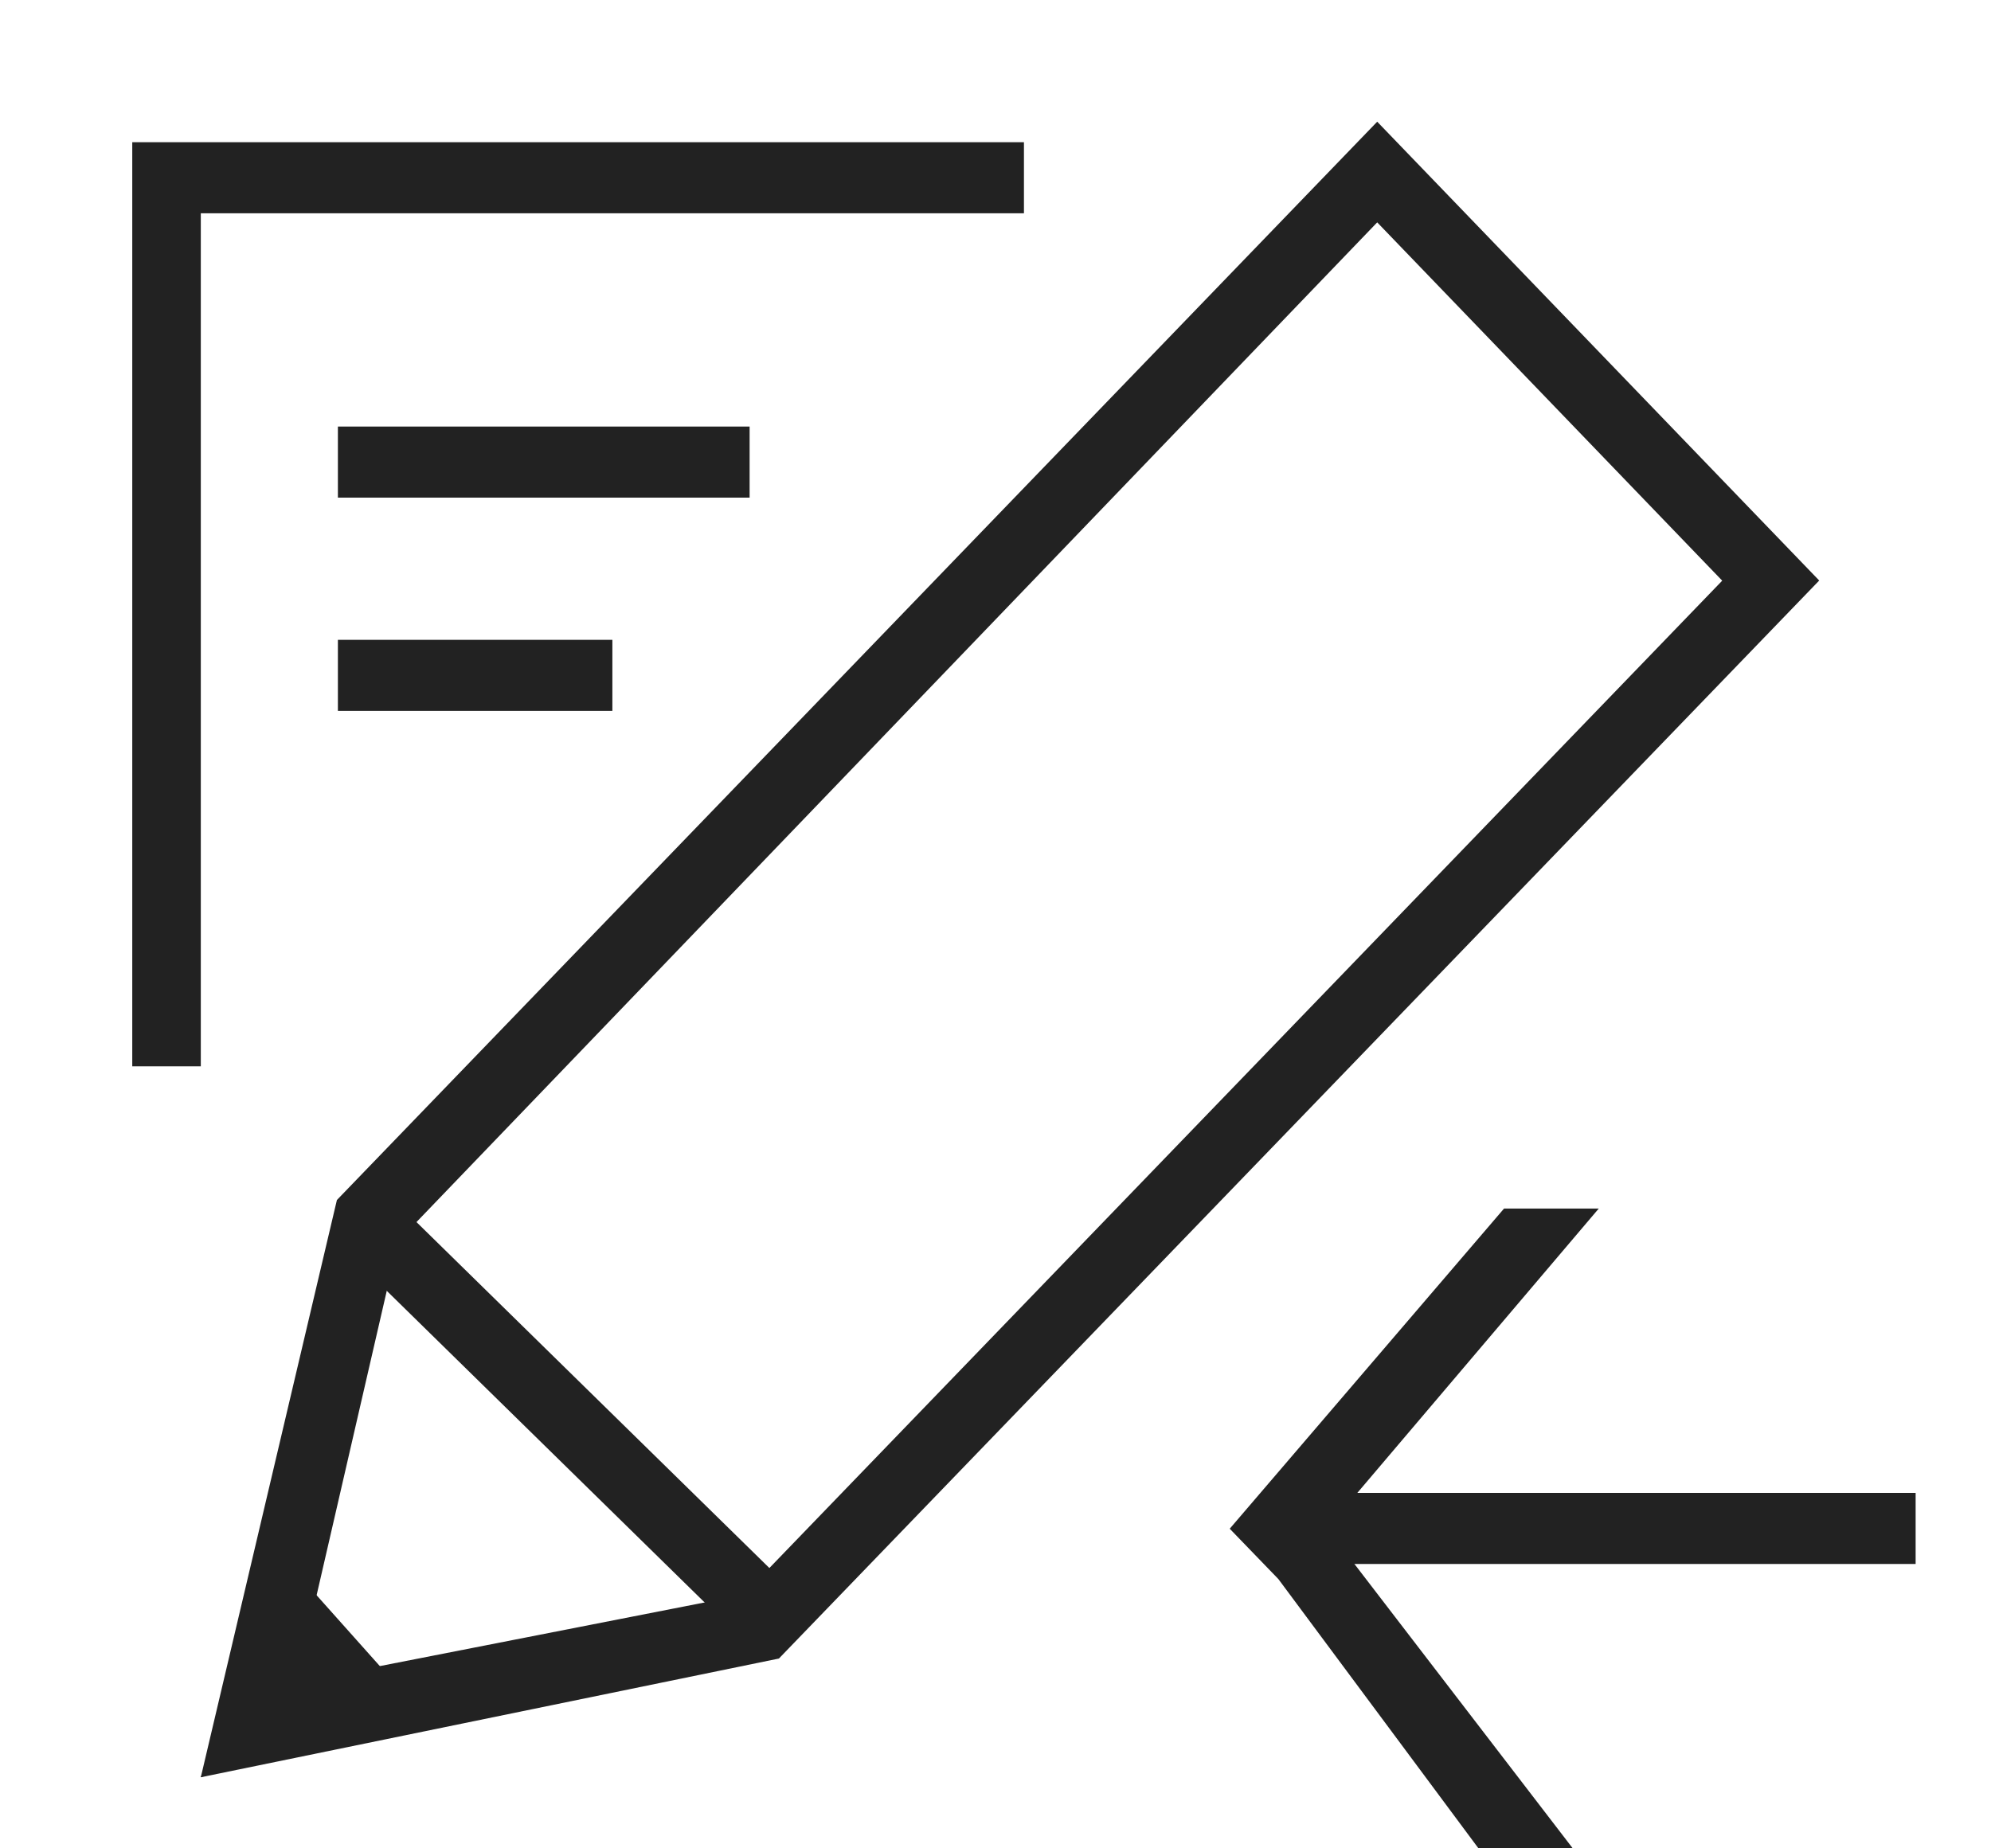 <svg xmlns="http://www.w3.org/2000/svg" width="14" height="13" viewBox="0 0 14 13">
    <g fill="#222" fill-rule="evenodd">
        <path d="M.93 1v6.5h.482v-6H7.2V1zM9.684.856L2.369 8.44 1.412 12.5l4.065-.835 7.315-7.582L9.684.856zM2.799 8.73l6.885-7.166 2.426 2.52-6.882 7.133-3.143.616L2.8 8.73zM2.696 8.711l2.876 2.821"/>
        <path d="M5.258 11.568L2.53 8.893l.332-.363 2.876 2.82zM2.03 11l.895 1.003-1.513.497zM2.376 3.5h2.895V3H2.376zM2.376 5h1.93v-.5h-1.93z"/>
        <g>
            <path d="M9.13 11h4.34v-.5H9.13z"/>
            <path d="M10.576 8.5l-1.929 2.252.342.354L10.396 13h.663l-1.727-2.25 1.91-2.25z"/>
        </g>
    </g>
</svg>
